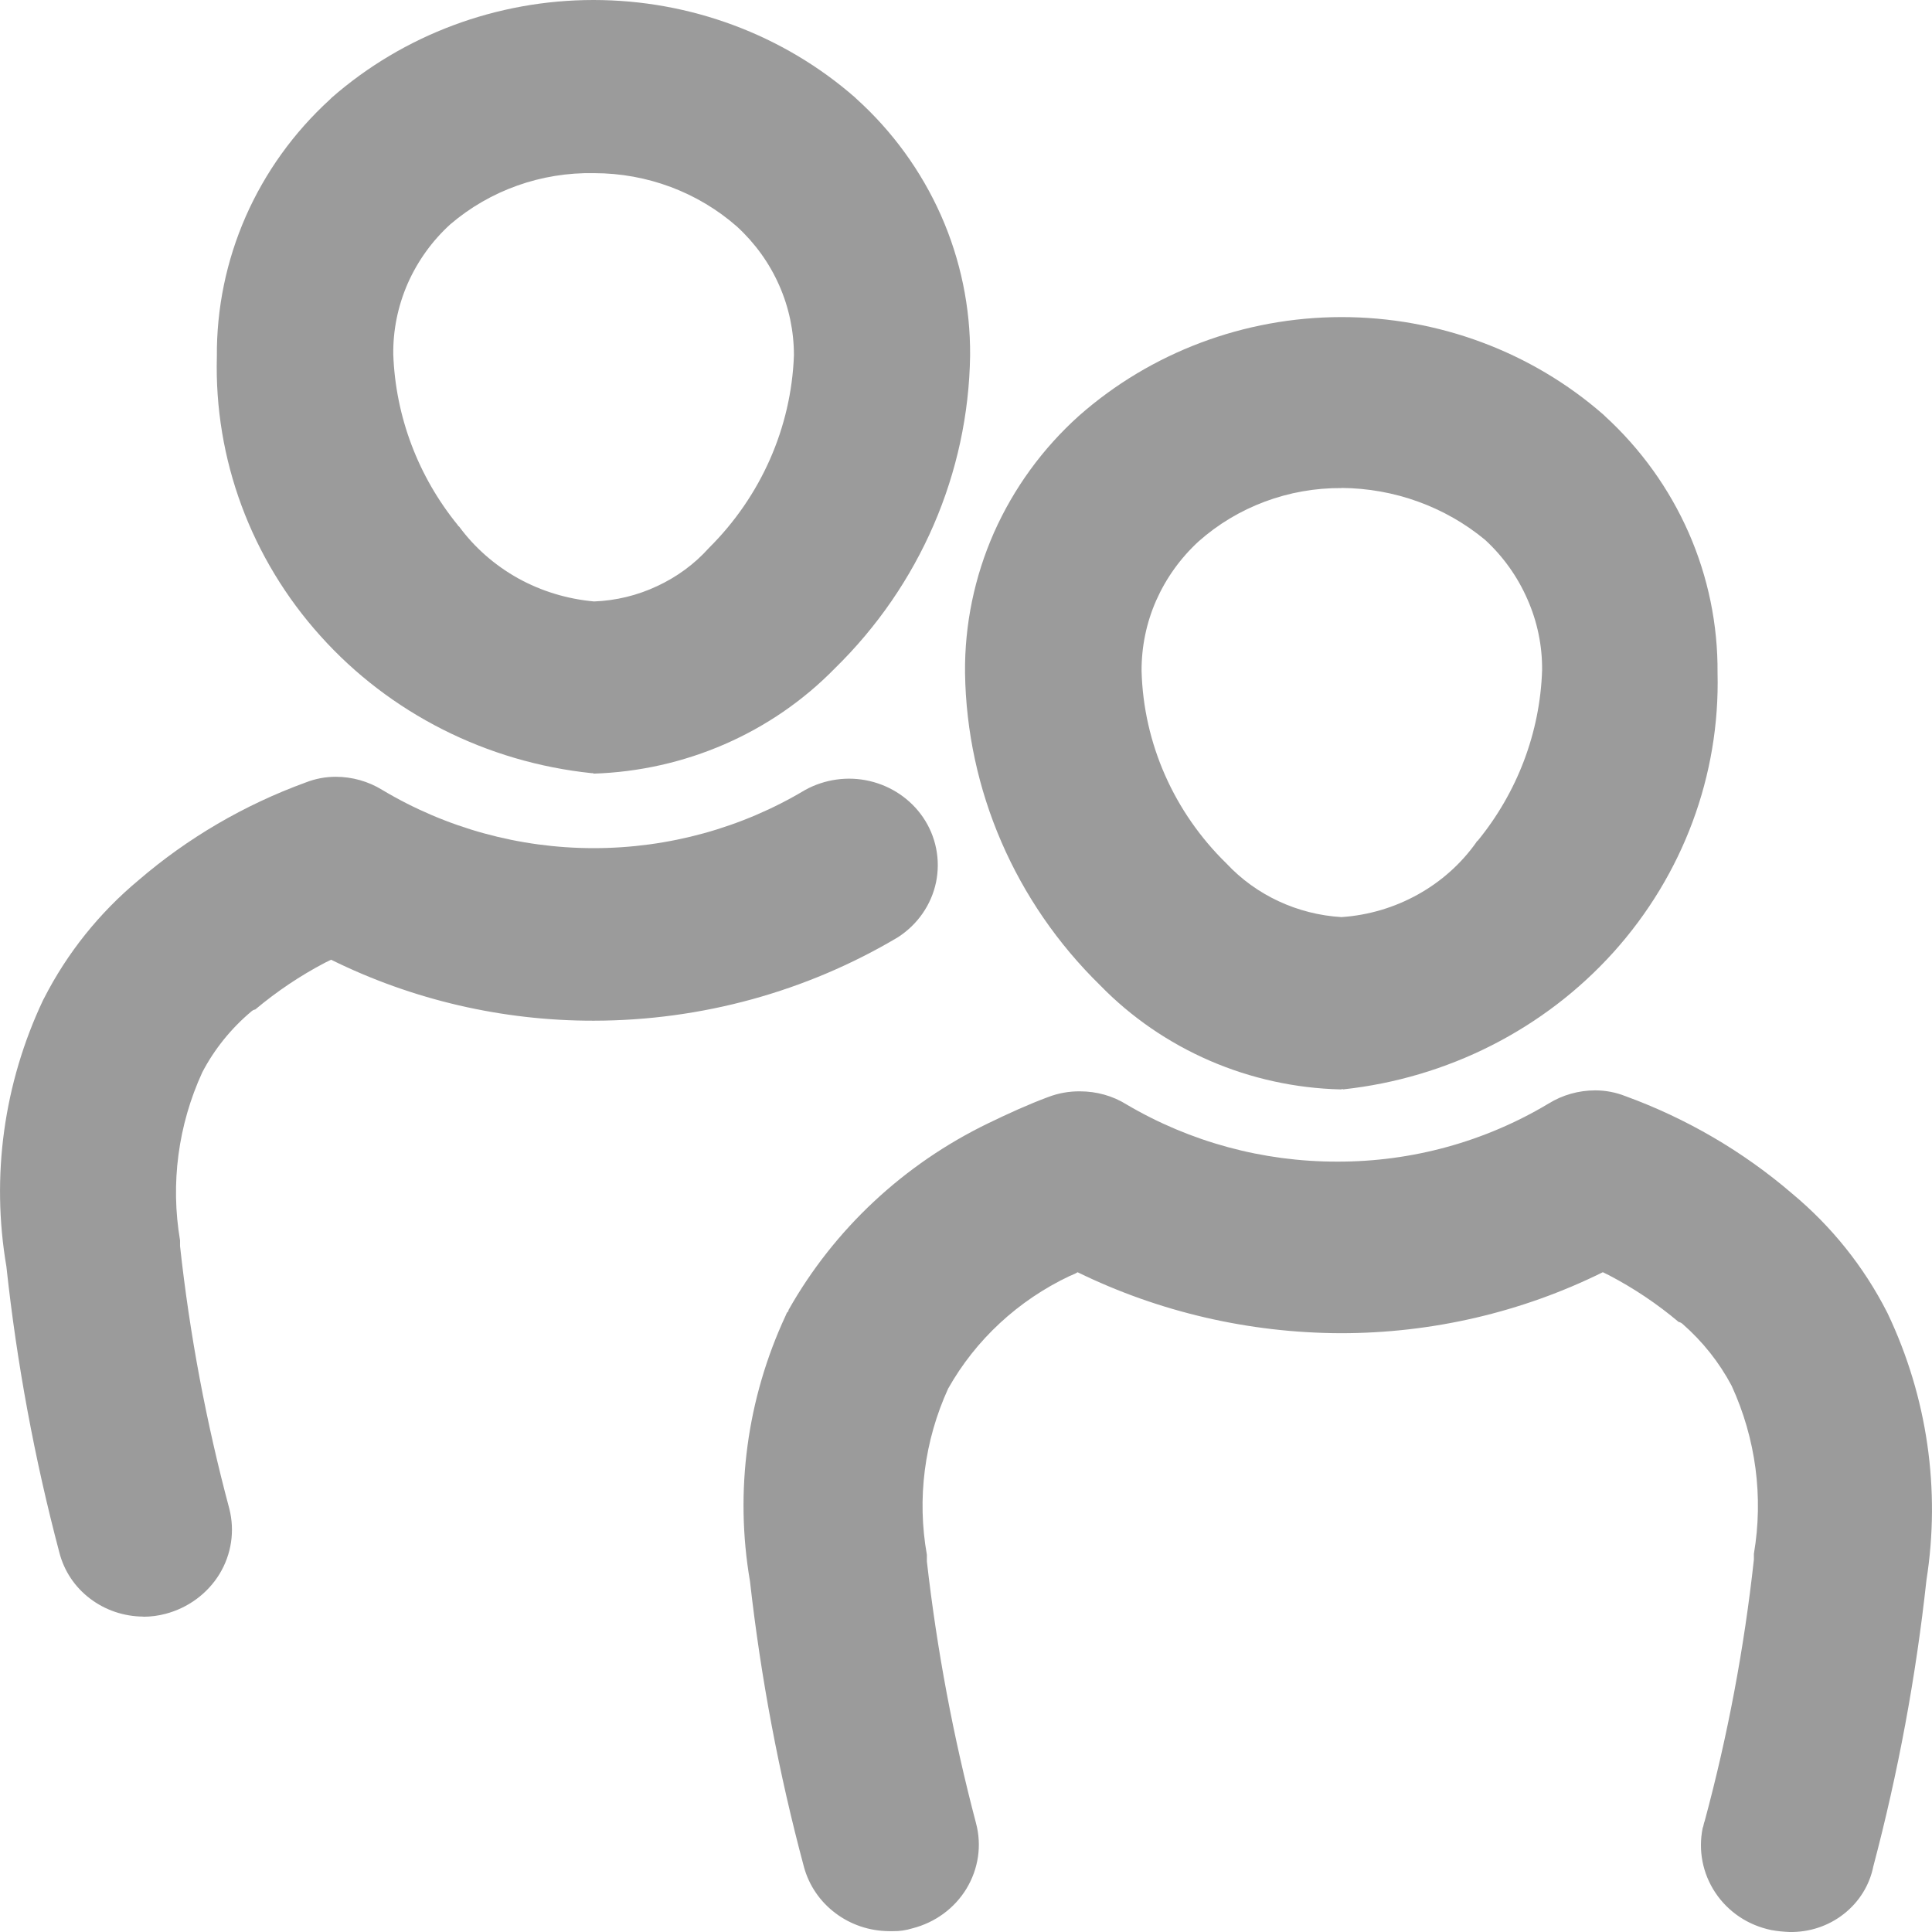 <svg width="16" height="16" viewBox="0 0 16 16" fill="none" xmlns="http://www.w3.org/2000/svg">
<path d="M11.102 9.022C10.728 9.013 10.36 8.932 10.018 8.784C9.677 8.636 9.368 8.424 9.111 8.16C8.407 7.471 8.006 6.543 7.992 5.572C7.988 5.173 8.07 4.777 8.232 4.41C8.395 4.044 8.634 3.714 8.936 3.443C9.53 2.919 10.304 2.627 11.107 2.626C11.909 2.625 12.684 2.913 13.28 3.435L13.288 3.443C13.587 3.716 13.824 4.046 13.985 4.412C14.146 4.779 14.227 5.173 14.224 5.572C14.245 6.42 13.938 7.245 13.364 7.884C12.789 8.523 11.989 8.929 11.121 9.022C11.121 9.014 11.114 9.022 11.105 9.022H11.102ZM11.11 4.042C10.672 4.039 10.249 4.197 9.926 4.484C9.776 4.622 9.657 4.788 9.575 4.973C9.494 5.157 9.453 5.356 9.454 5.557C9.47 6.156 9.722 6.727 10.158 7.152C10.403 7.414 10.745 7.573 11.109 7.595C11.332 7.58 11.548 7.516 11.742 7.408C11.935 7.301 12.102 7.152 12.228 6.973C12.228 6.971 12.229 6.969 12.23 6.967C12.232 6.966 12.234 6.965 12.236 6.965C12.566 6.562 12.754 6.066 12.771 5.551C12.773 5.349 12.732 5.15 12.65 4.964C12.569 4.778 12.45 4.61 12.299 4.471C11.967 4.196 11.546 4.044 11.11 4.041V4.042Z" fill="#9B9B9B"/>
<path d="M14.82 16C14.769 15.998 14.719 15.993 14.669 15.984C14.574 15.964 14.484 15.927 14.405 15.874C14.325 15.82 14.257 15.752 14.205 15.673C14.1 15.515 14.063 15.323 14.101 15.138C14.109 15.122 14.109 15.099 14.117 15.083C14.309 14.371 14.445 13.646 14.525 12.915V12.868C14.605 12.397 14.541 11.913 14.341 11.477C14.239 11.284 14.101 11.11 13.934 10.964C13.925 10.956 13.914 10.95 13.902 10.948C13.724 10.798 13.53 10.668 13.323 10.56L13.274 10.536C12.601 10.869 11.855 11.042 11.099 11.041C10.344 11.038 9.599 10.866 8.924 10.536C8.909 10.546 8.893 10.553 8.876 10.56L8.859 10.567C8.432 10.769 8.08 11.095 7.852 11.5C7.655 11.932 7.593 12.411 7.676 12.876V12.931C7.759 13.662 7.895 14.386 8.083 15.099C8.132 15.283 8.103 15.477 8.004 15.641C7.905 15.804 7.744 15.922 7.555 15.97C7.503 15.986 7.449 15.994 7.395 15.993H7.363C7.202 15.992 7.046 15.94 6.919 15.844C6.792 15.749 6.701 15.616 6.659 15.465C6.45 14.687 6.301 13.895 6.211 13.095C6.083 12.35 6.186 11.584 6.506 10.896C6.514 10.88 6.514 10.872 6.523 10.865C6.531 10.857 6.53 10.857 6.53 10.849C6.907 10.181 7.484 9.641 8.185 9.302C8.346 9.224 8.514 9.147 8.681 9.085C8.765 9.053 8.854 9.037 8.944 9.038C9.081 9.038 9.215 9.075 9.33 9.147C9.856 9.457 10.459 9.621 11.073 9.62C11.692 9.622 12.298 9.455 12.825 9.139C12.94 9.068 13.074 9.03 13.211 9.03C13.296 9.03 13.38 9.046 13.459 9.077C13.967 9.262 14.436 9.536 14.842 9.885C15.169 10.157 15.435 10.49 15.626 10.864L15.634 10.88C15.961 11.569 16.072 12.336 15.954 13.086C15.867 13.886 15.72 14.678 15.514 15.457C15.483 15.612 15.396 15.752 15.269 15.851C15.142 15.951 14.983 16.003 14.82 16Z" fill="#9B9B9B"/>
<path d="M1.187 13.389C1.249 13.389 1.311 13.381 1.371 13.365C1.558 13.316 1.719 13.197 1.818 13.035C1.917 12.872 1.946 12.678 1.899 12.494C1.708 11.78 1.571 11.053 1.491 10.319V10.272C1.411 9.801 1.475 9.317 1.675 8.881C1.775 8.689 1.914 8.517 2.082 8.376C2.091 8.368 2.102 8.362 2.114 8.36C2.292 8.211 2.486 8.08 2.693 7.972L2.742 7.948C3.416 8.281 4.161 8.454 4.917 8.453C5.806 8.452 6.678 8.213 7.436 7.762C7.599 7.657 7.713 7.493 7.752 7.306C7.79 7.12 7.752 6.926 7.643 6.767C7.54 6.617 7.382 6.51 7.201 6.468C7.021 6.426 6.83 6.453 6.668 6.542C6.142 6.857 5.536 7.024 4.917 7.024C4.299 7.024 3.693 6.857 3.166 6.542C3.051 6.471 2.917 6.433 2.78 6.433C2.695 6.433 2.611 6.449 2.532 6.48C2.024 6.665 1.555 6.939 1.149 7.288C0.822 7.56 0.556 7.893 0.365 8.267L0.357 8.282C0.031 8.972 -0.075 9.741 0.053 10.489C0.139 11.289 0.286 12.081 0.492 12.859C0.531 13.01 0.62 13.144 0.746 13.239C0.872 13.335 1.027 13.387 1.187 13.388V13.389Z" fill="#9B9B9B"/>
<path d="M4.913 6.403H4.899C4.03 6.312 3.228 5.907 2.654 5.267C2.079 4.628 1.773 3.802 1.796 2.953C1.793 2.555 1.874 2.16 2.035 1.793C2.196 1.427 2.433 1.097 2.732 0.824L2.748 0.808C3.343 0.288 4.115 0 4.915 0C5.716 0 6.488 0.288 7.082 0.808L7.09 0.816C7.391 1.087 7.63 1.417 7.793 1.784C7.955 2.15 8.037 2.546 8.034 2.945C8.02 3.917 7.618 4.847 6.913 5.536C6.39 6.071 5.672 6.383 4.914 6.407L4.913 6.403ZM3.73 1.857C3.578 1.995 3.458 2.163 3.376 2.349C3.295 2.535 3.254 2.735 3.257 2.937C3.276 3.452 3.464 3.948 3.793 4.351C3.793 4.353 3.794 4.355 3.795 4.356C3.797 4.358 3.799 4.359 3.801 4.359C3.93 4.535 4.097 4.681 4.29 4.789C4.483 4.896 4.698 4.961 4.92 4.981C5.101 4.974 5.279 4.931 5.442 4.854C5.606 4.778 5.752 4.671 5.871 4.538C6.302 4.11 6.553 3.541 6.575 2.943C6.575 2.743 6.534 2.546 6.453 2.363C6.372 2.179 6.253 2.014 6.104 1.877C5.78 1.592 5.358 1.434 4.921 1.434C4.483 1.425 4.059 1.576 3.73 1.857Z" fill="#9B9B9B"/>
</svg>

